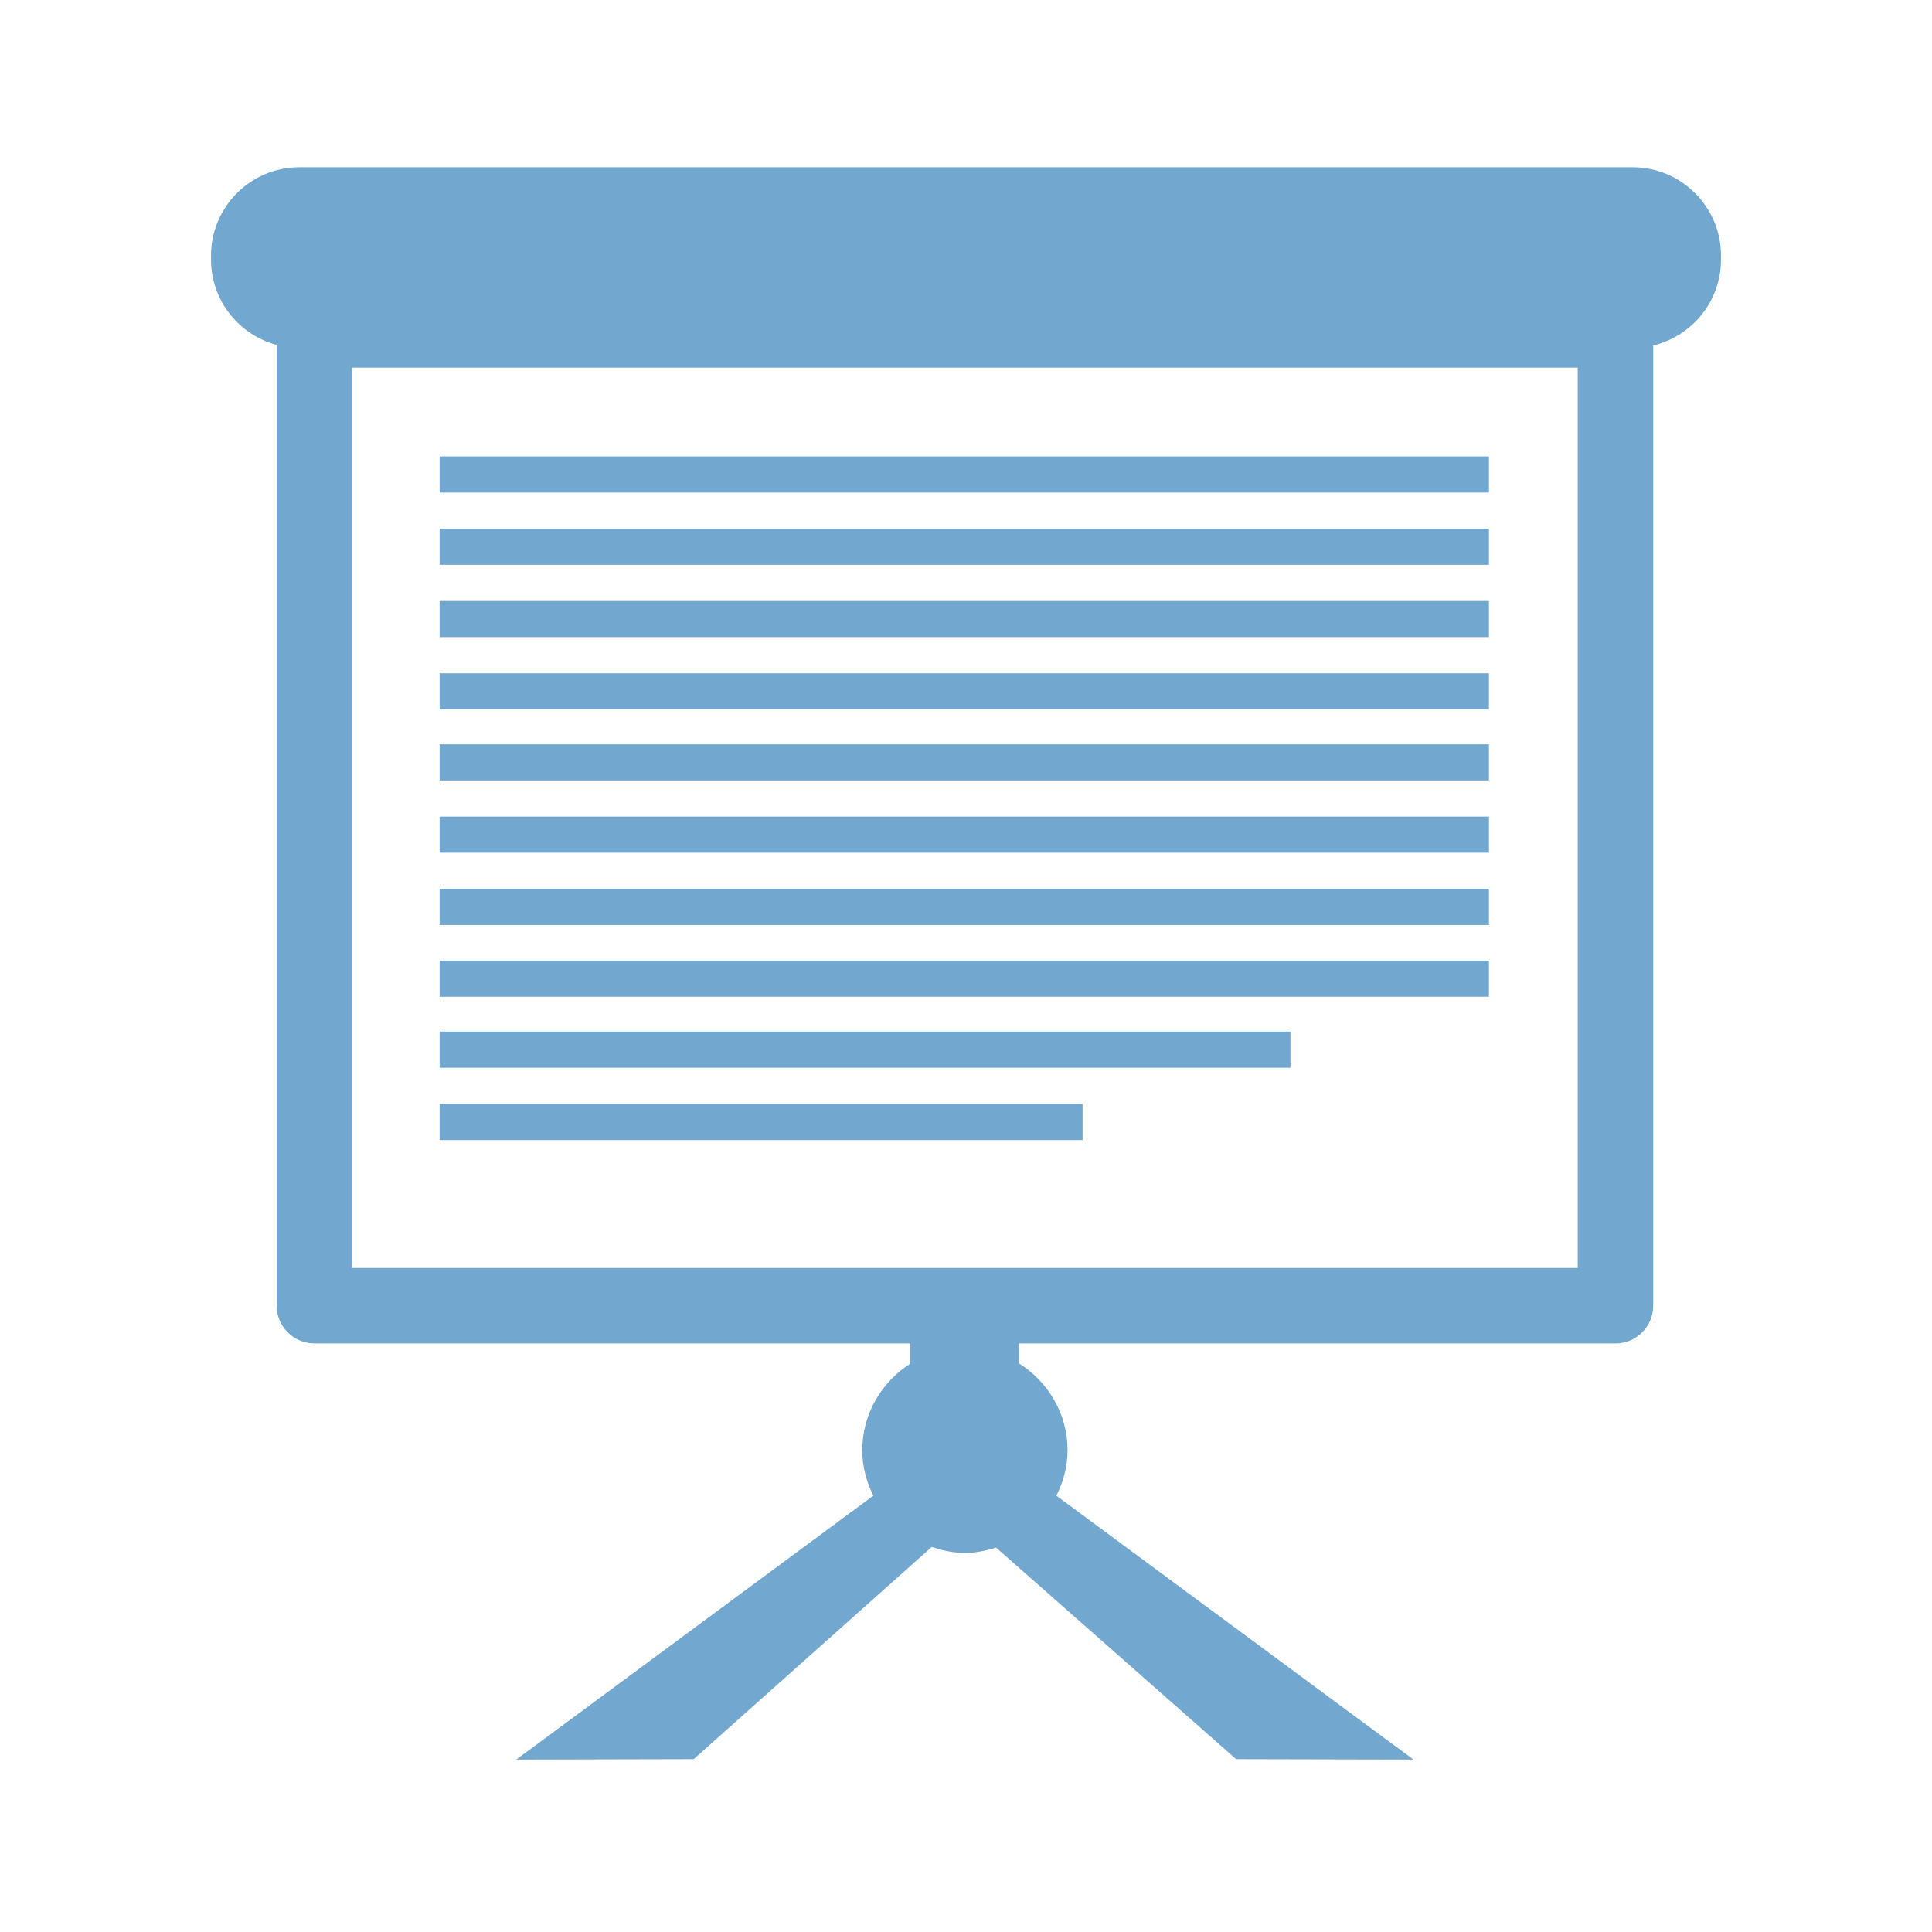 <?xml version="1.0" encoding="UTF-8" standalone="no"?>
<svg xmlns="http://www.w3.org/2000/svg" version="1.1" viewBox="0 0 256 256" width="256" height="256">
<path d="m58.253 146.27h85.193v4.789h-85.193zm0-9.578h112.74v4.789h-112.74zm0-9.415h139.04v4.789h-139.04zm0-9.497h139.04v4.789h-139.04zm0-9.578h139.04v4.789h-139.04zm0-9.578h139.04v4.789h-139.04zm0-9.415h139.04v4.789h-139.04zm0-9.578h139.04v4.789h-139.04zm0-9.578h139.04v4.789h-139.04zm0-9.578h139.04v4.789h-139.04zm-18.595-38.323-0.006 0.008c-6.436 0-11.691 5.257-11.691 11.693v0.561c0 5.401 3.706 9.957 8.699 11.287v127.31c0 2.761 2.239 5 5 5h78.928v2.707c-3.792 2.422-6.332 6.647-6.332 11.449 0 2.165 0.559 4.192 1.469 6.014l-47.32 34.973 11.244-0.029 12.271-0.029 31.549-28.125c1.384 0.478 2.845 0.795 4.387 0.795 1.445 0 2.816-0.289 4.125-0.711l31.811 28.041 23.506 0.055-9.045-6.678-38.273-28.285c0.913-1.824 1.477-3.853 1.477-6.023 0-4.836-2.579-9.081-6.416-11.494v-2.658h79.021c2.761-0 5-2.239 5-5v-127.24c5.135-1.232 8.98-5.858 8.98-11.359v-0.562c0-6.436-5.257-11.691-11.693-11.691h-176.69zm7.002 26.559h162.4v119.3h-162.4z" fill="#72a7cf"/>
</svg>

